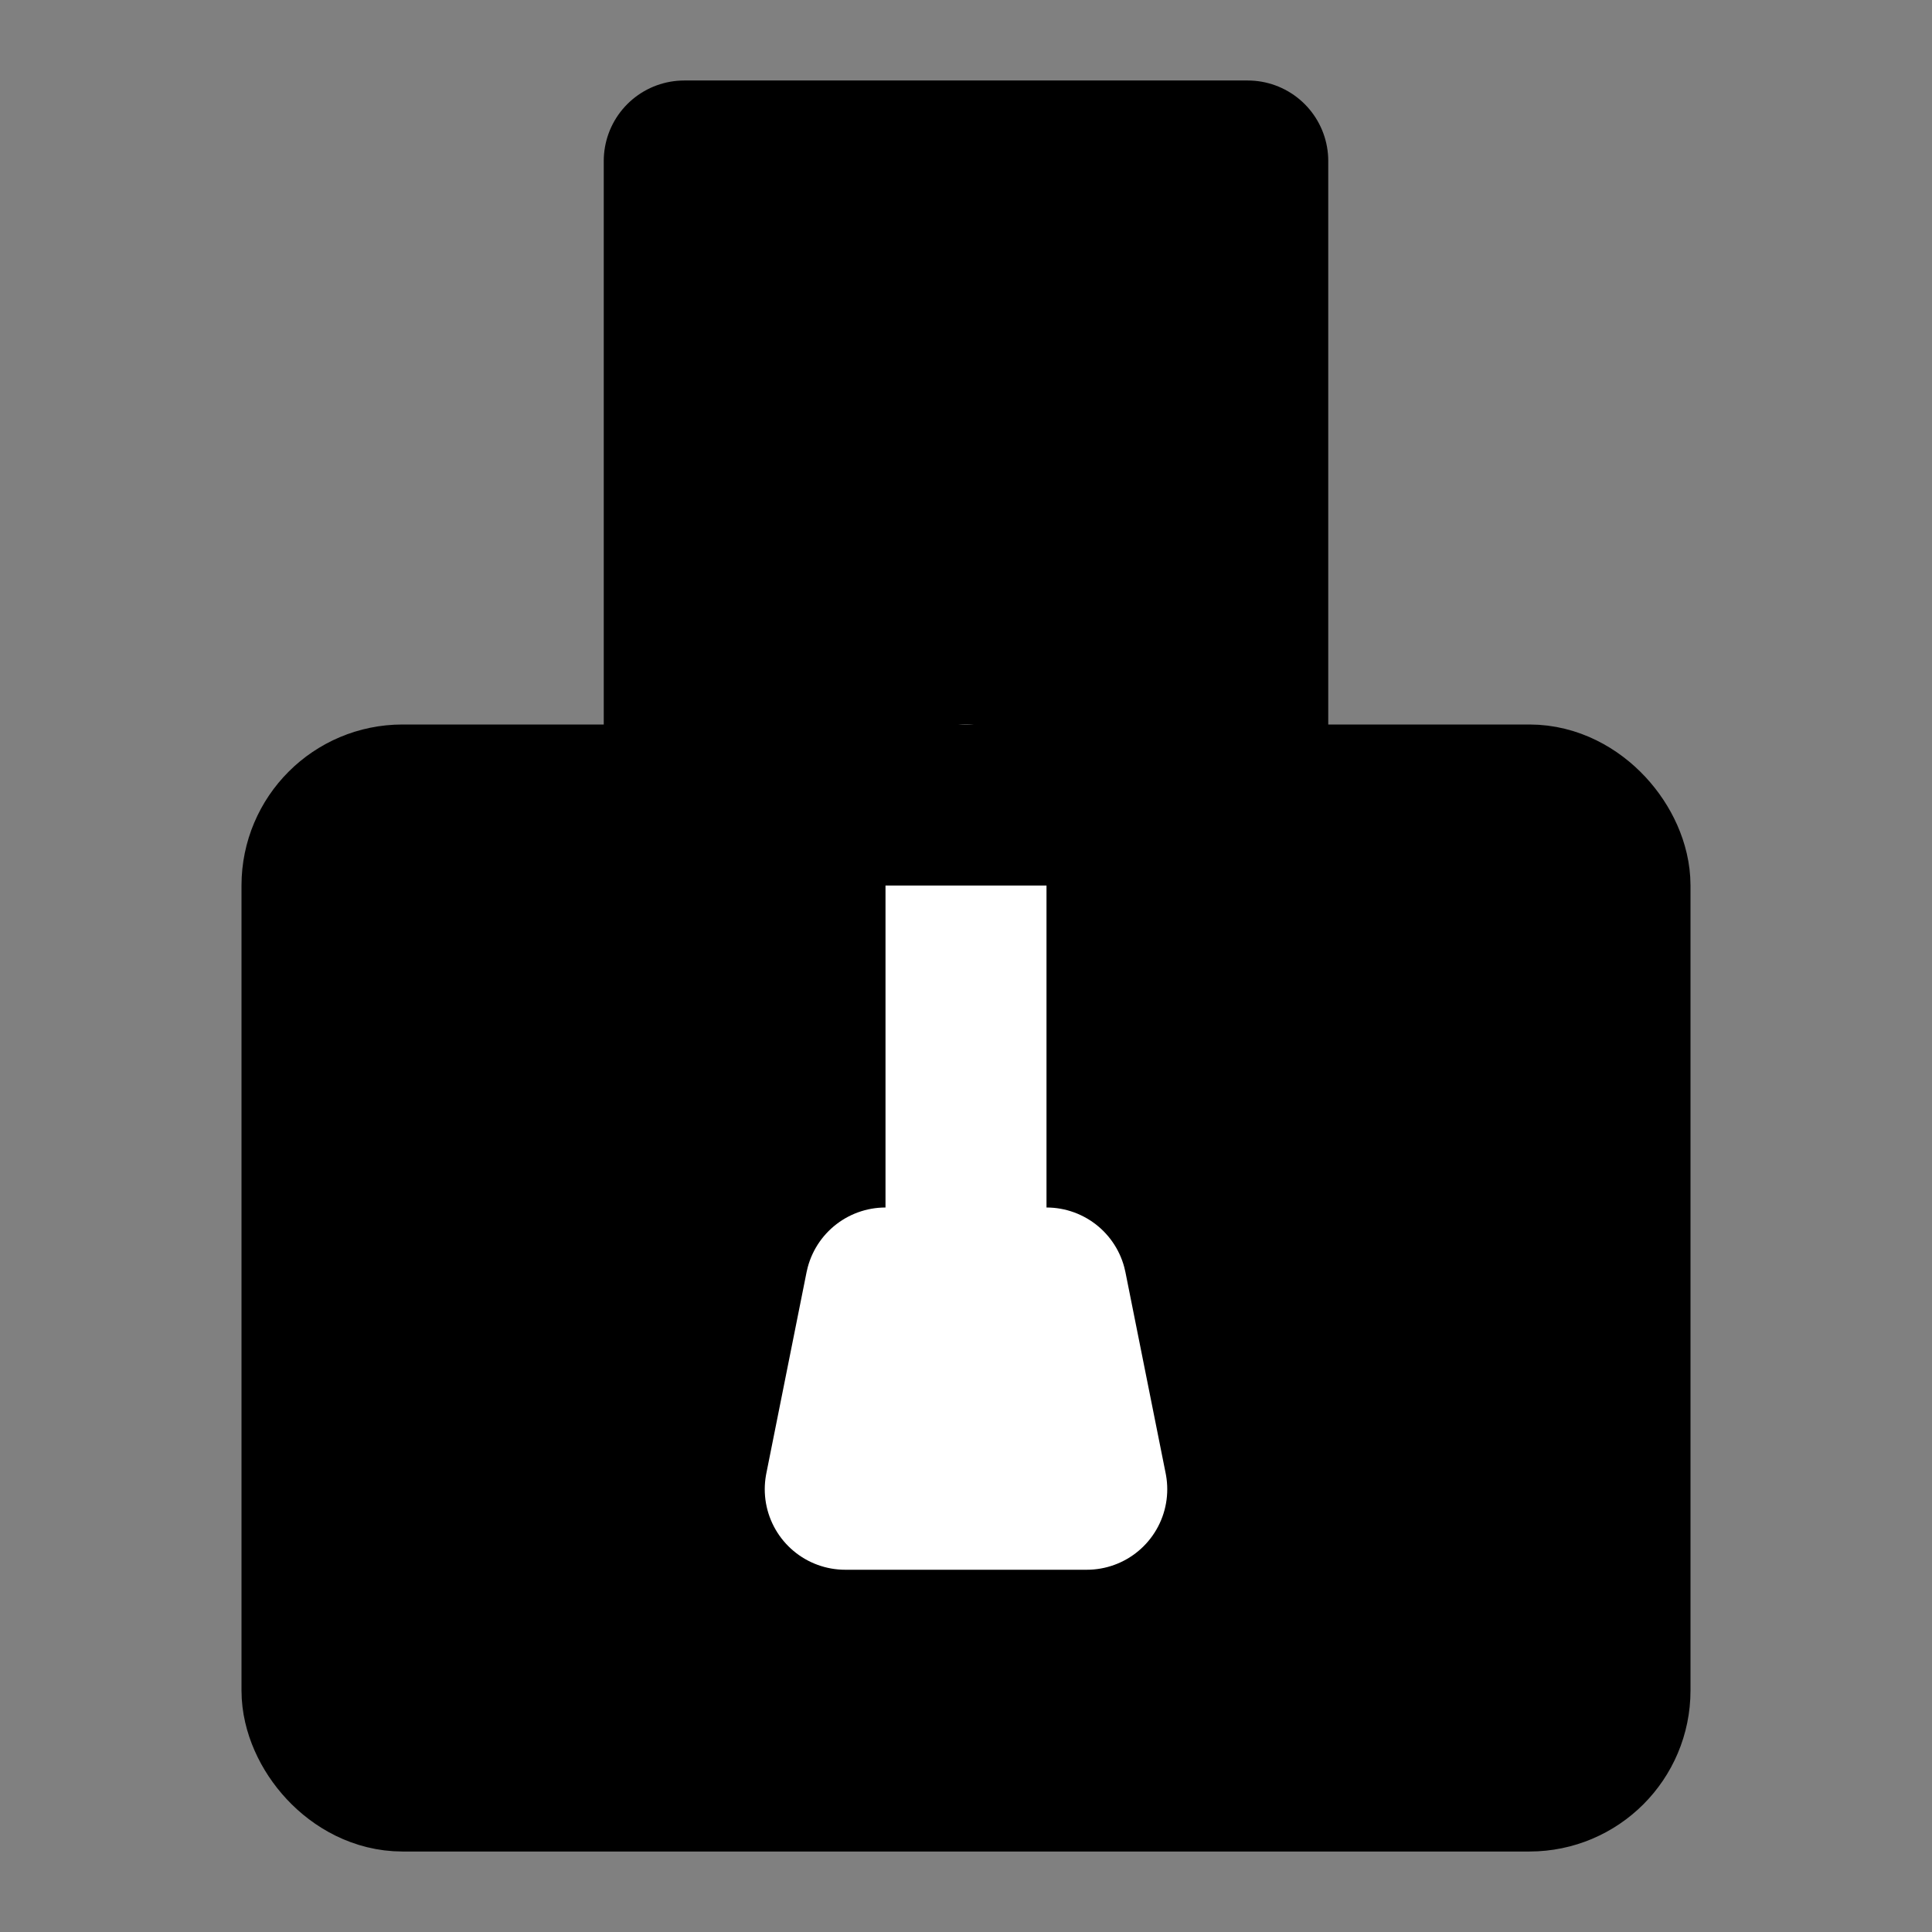 <?xml version="1.0" encoding="UTF-8"?><svg width="24" height="24" viewBox="0 0 48 48" fill="none" xmlns="http://www.w3.org/2000/svg"><rect x="0" y="0" width="48" height="48" fill="#808080" stroke="none"/><rect x="8" y="20" width="32" height="24" rx="2" fill="currentColor" stroke="currentColor" stroke-width="4" stroke-linecap="round" stroke-linejoin="round"/><rect x="17" y="4" width="14" height="16" fill="currentColor" stroke="currentColor" stroke-width="4" stroke-linecap="round" stroke-linejoin="round"/><path d="M22 32H26L27 37H21L22 32Z" fill="#FFF" stroke="#FFF" stroke-width="4" stroke-linecap="round" stroke-linejoin="round"/><path d="M24 20V32" stroke="#FFF" stroke-width="4" stroke-linecap="round" stroke-linejoin="round"/><path d="M31 20H17" stroke="currentColor" stroke-width="4" stroke-linecap="round" stroke-linejoin="round"/></svg>